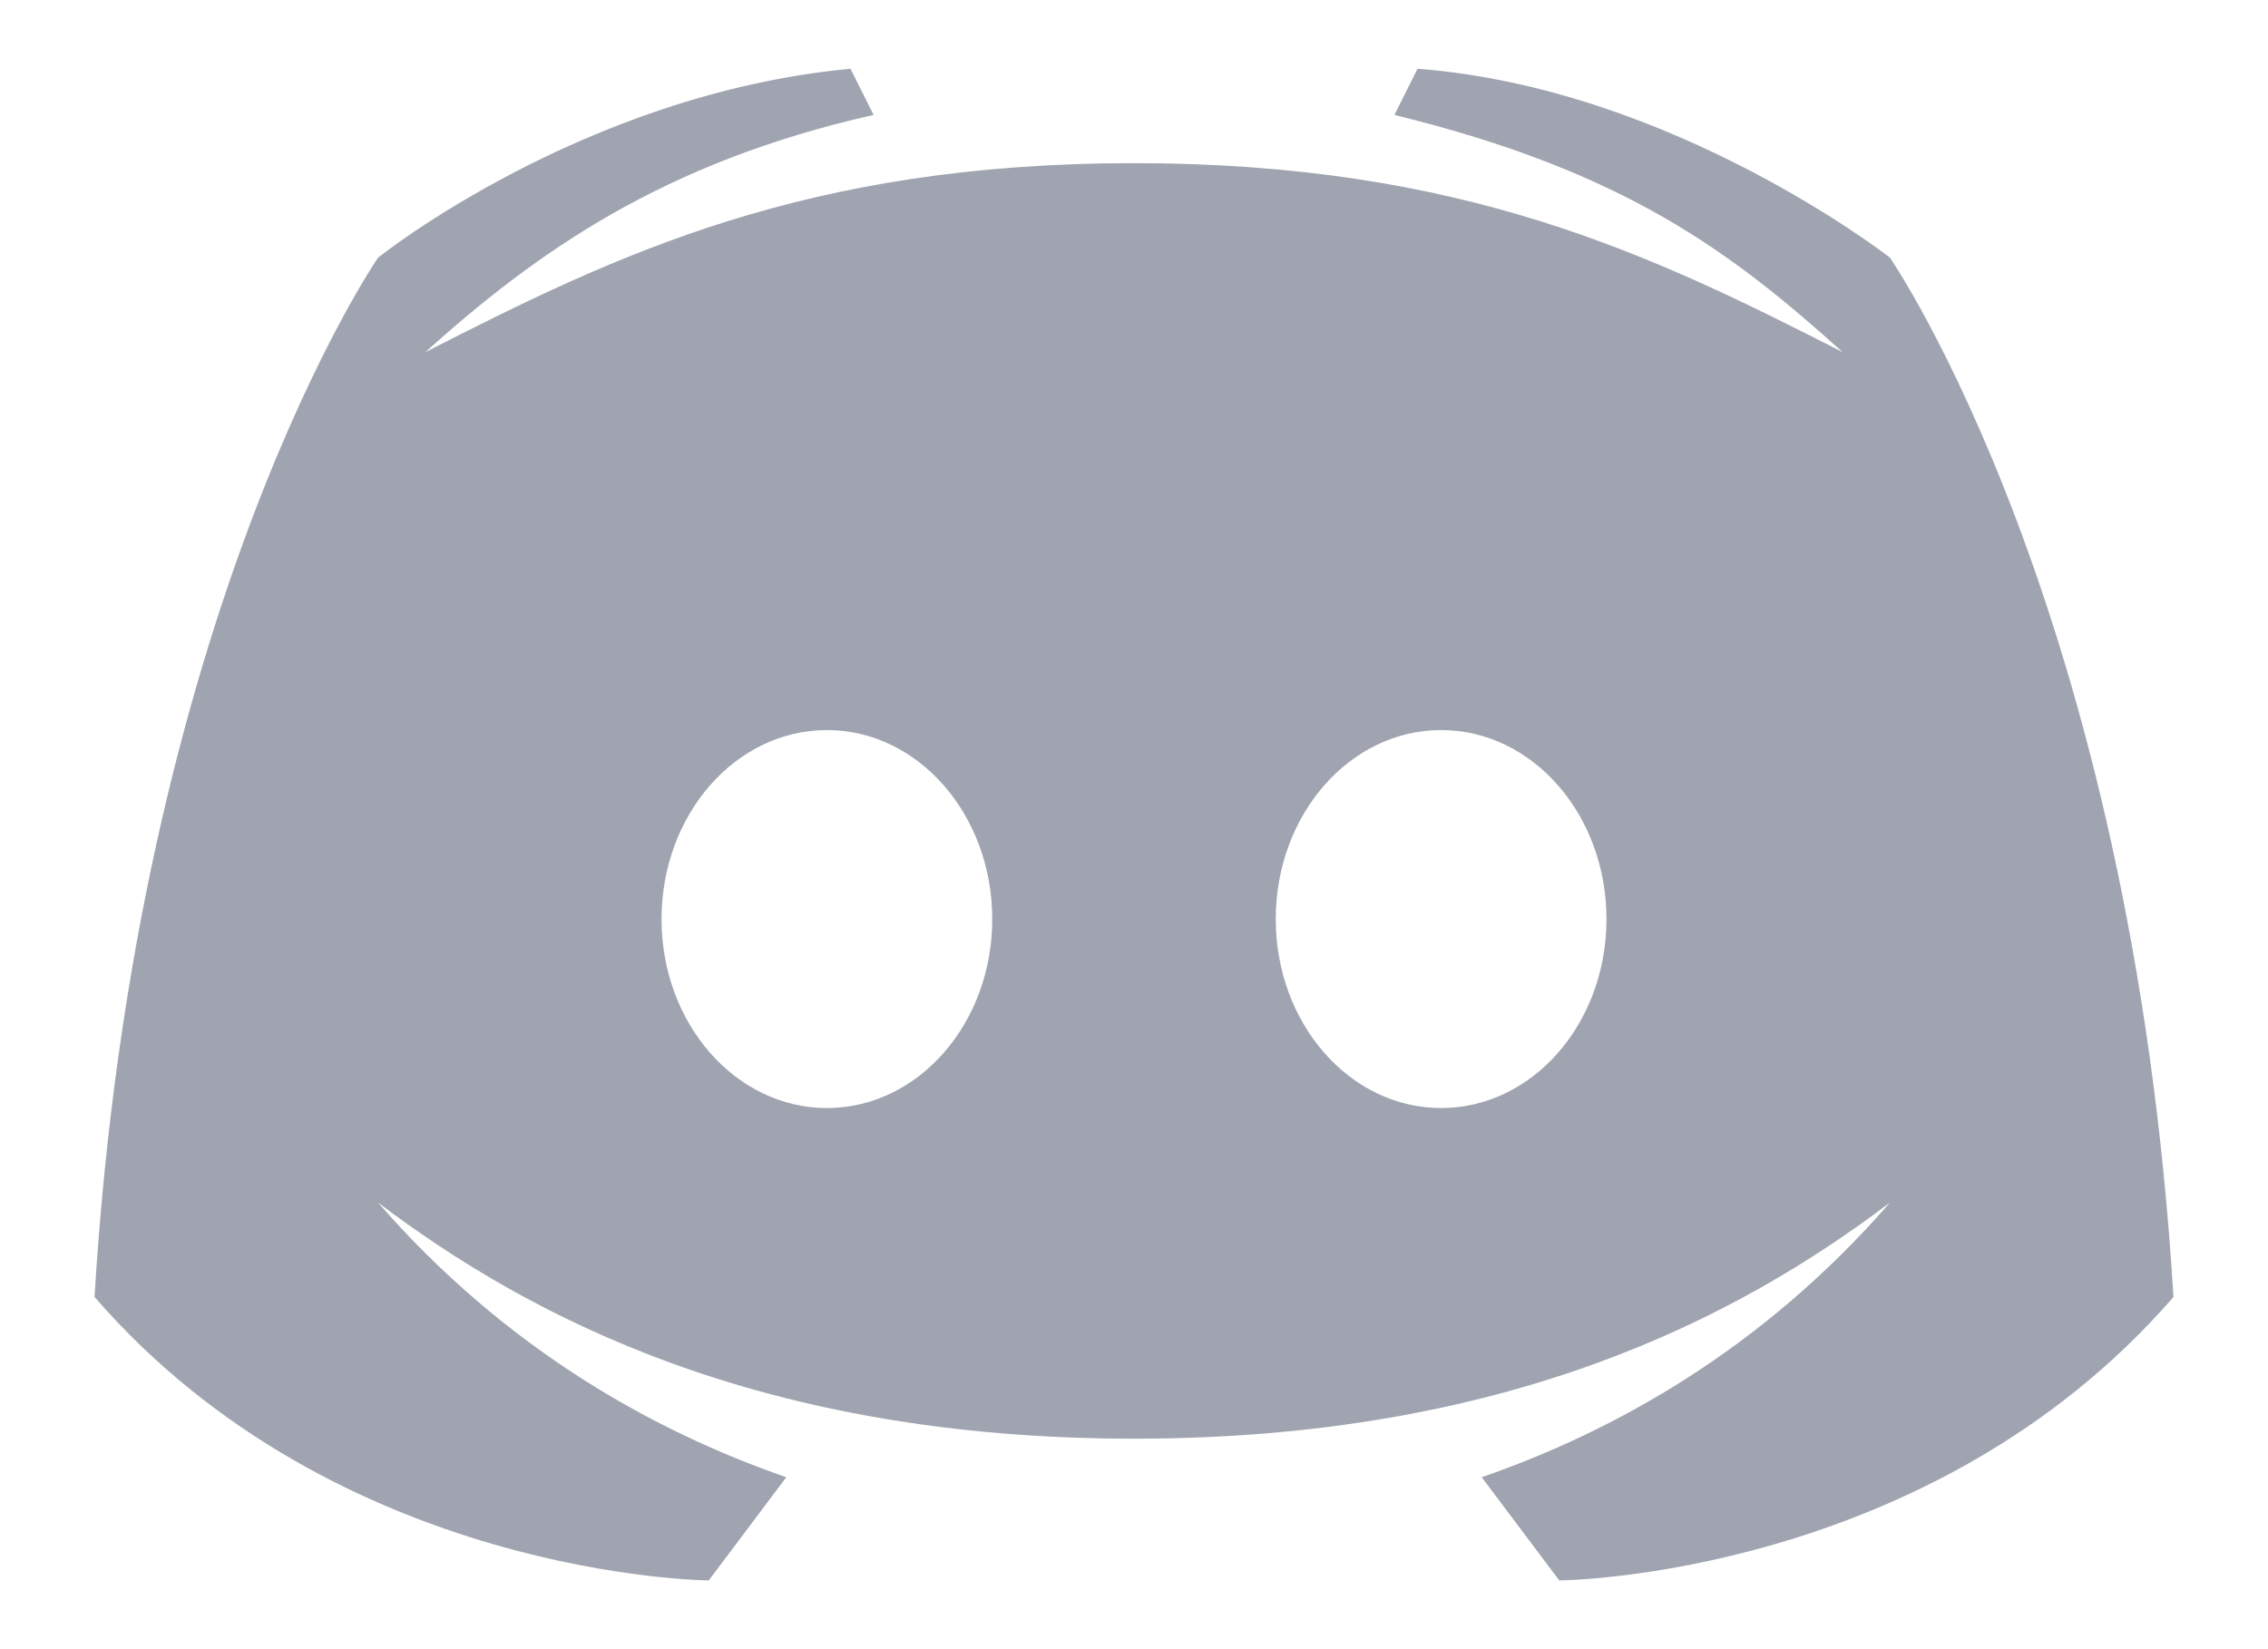 <svg width="22" height="16" viewBox="0 0 22 16" fill="none" xmlns="http://www.w3.org/2000/svg">
<path d="M18.333 2.5C18.333 2.5 16.232 0.855 13.75 0.667L13.526 1.115C15.77 1.664 16.799 2.45 17.875 3.417C16.02 2.47 14.19 1.583 11 1.583C7.81 1.583 5.98 2.47 4.125 3.417C5.201 2.45 6.426 1.576 8.474 1.115L8.25 0.667C5.647 0.912 3.667 2.5 3.667 2.5C3.667 2.5 1.32 5.904 0.917 12.583C3.282 15.312 6.875 15.333 6.875 15.333L7.627 14.332C6.351 13.889 4.912 13.097 3.667 11.667C5.151 12.79 7.391 13.958 11 13.958C14.61 13.958 16.849 12.79 18.333 11.667C17.089 13.097 15.65 13.889 14.373 14.332L15.125 15.333C15.125 15.333 18.718 15.312 21.083 12.583C20.68 5.904 18.333 2.5 18.333 2.5ZM8.021 10.75C7.135 10.75 6.417 9.93 6.417 8.917C6.417 7.904 7.135 7.083 8.021 7.083C8.907 7.083 9.625 7.904 9.625 8.917C9.625 9.93 8.907 10.75 8.021 10.75ZM13.979 10.75C13.093 10.75 12.375 9.93 12.375 8.917C12.375 7.904 13.093 7.083 13.979 7.083C14.866 7.083 15.583 7.904 15.583 8.917C15.583 9.93 14.866 10.75 13.979 10.75Z" fill="#9FA4B0"/>
</svg>
